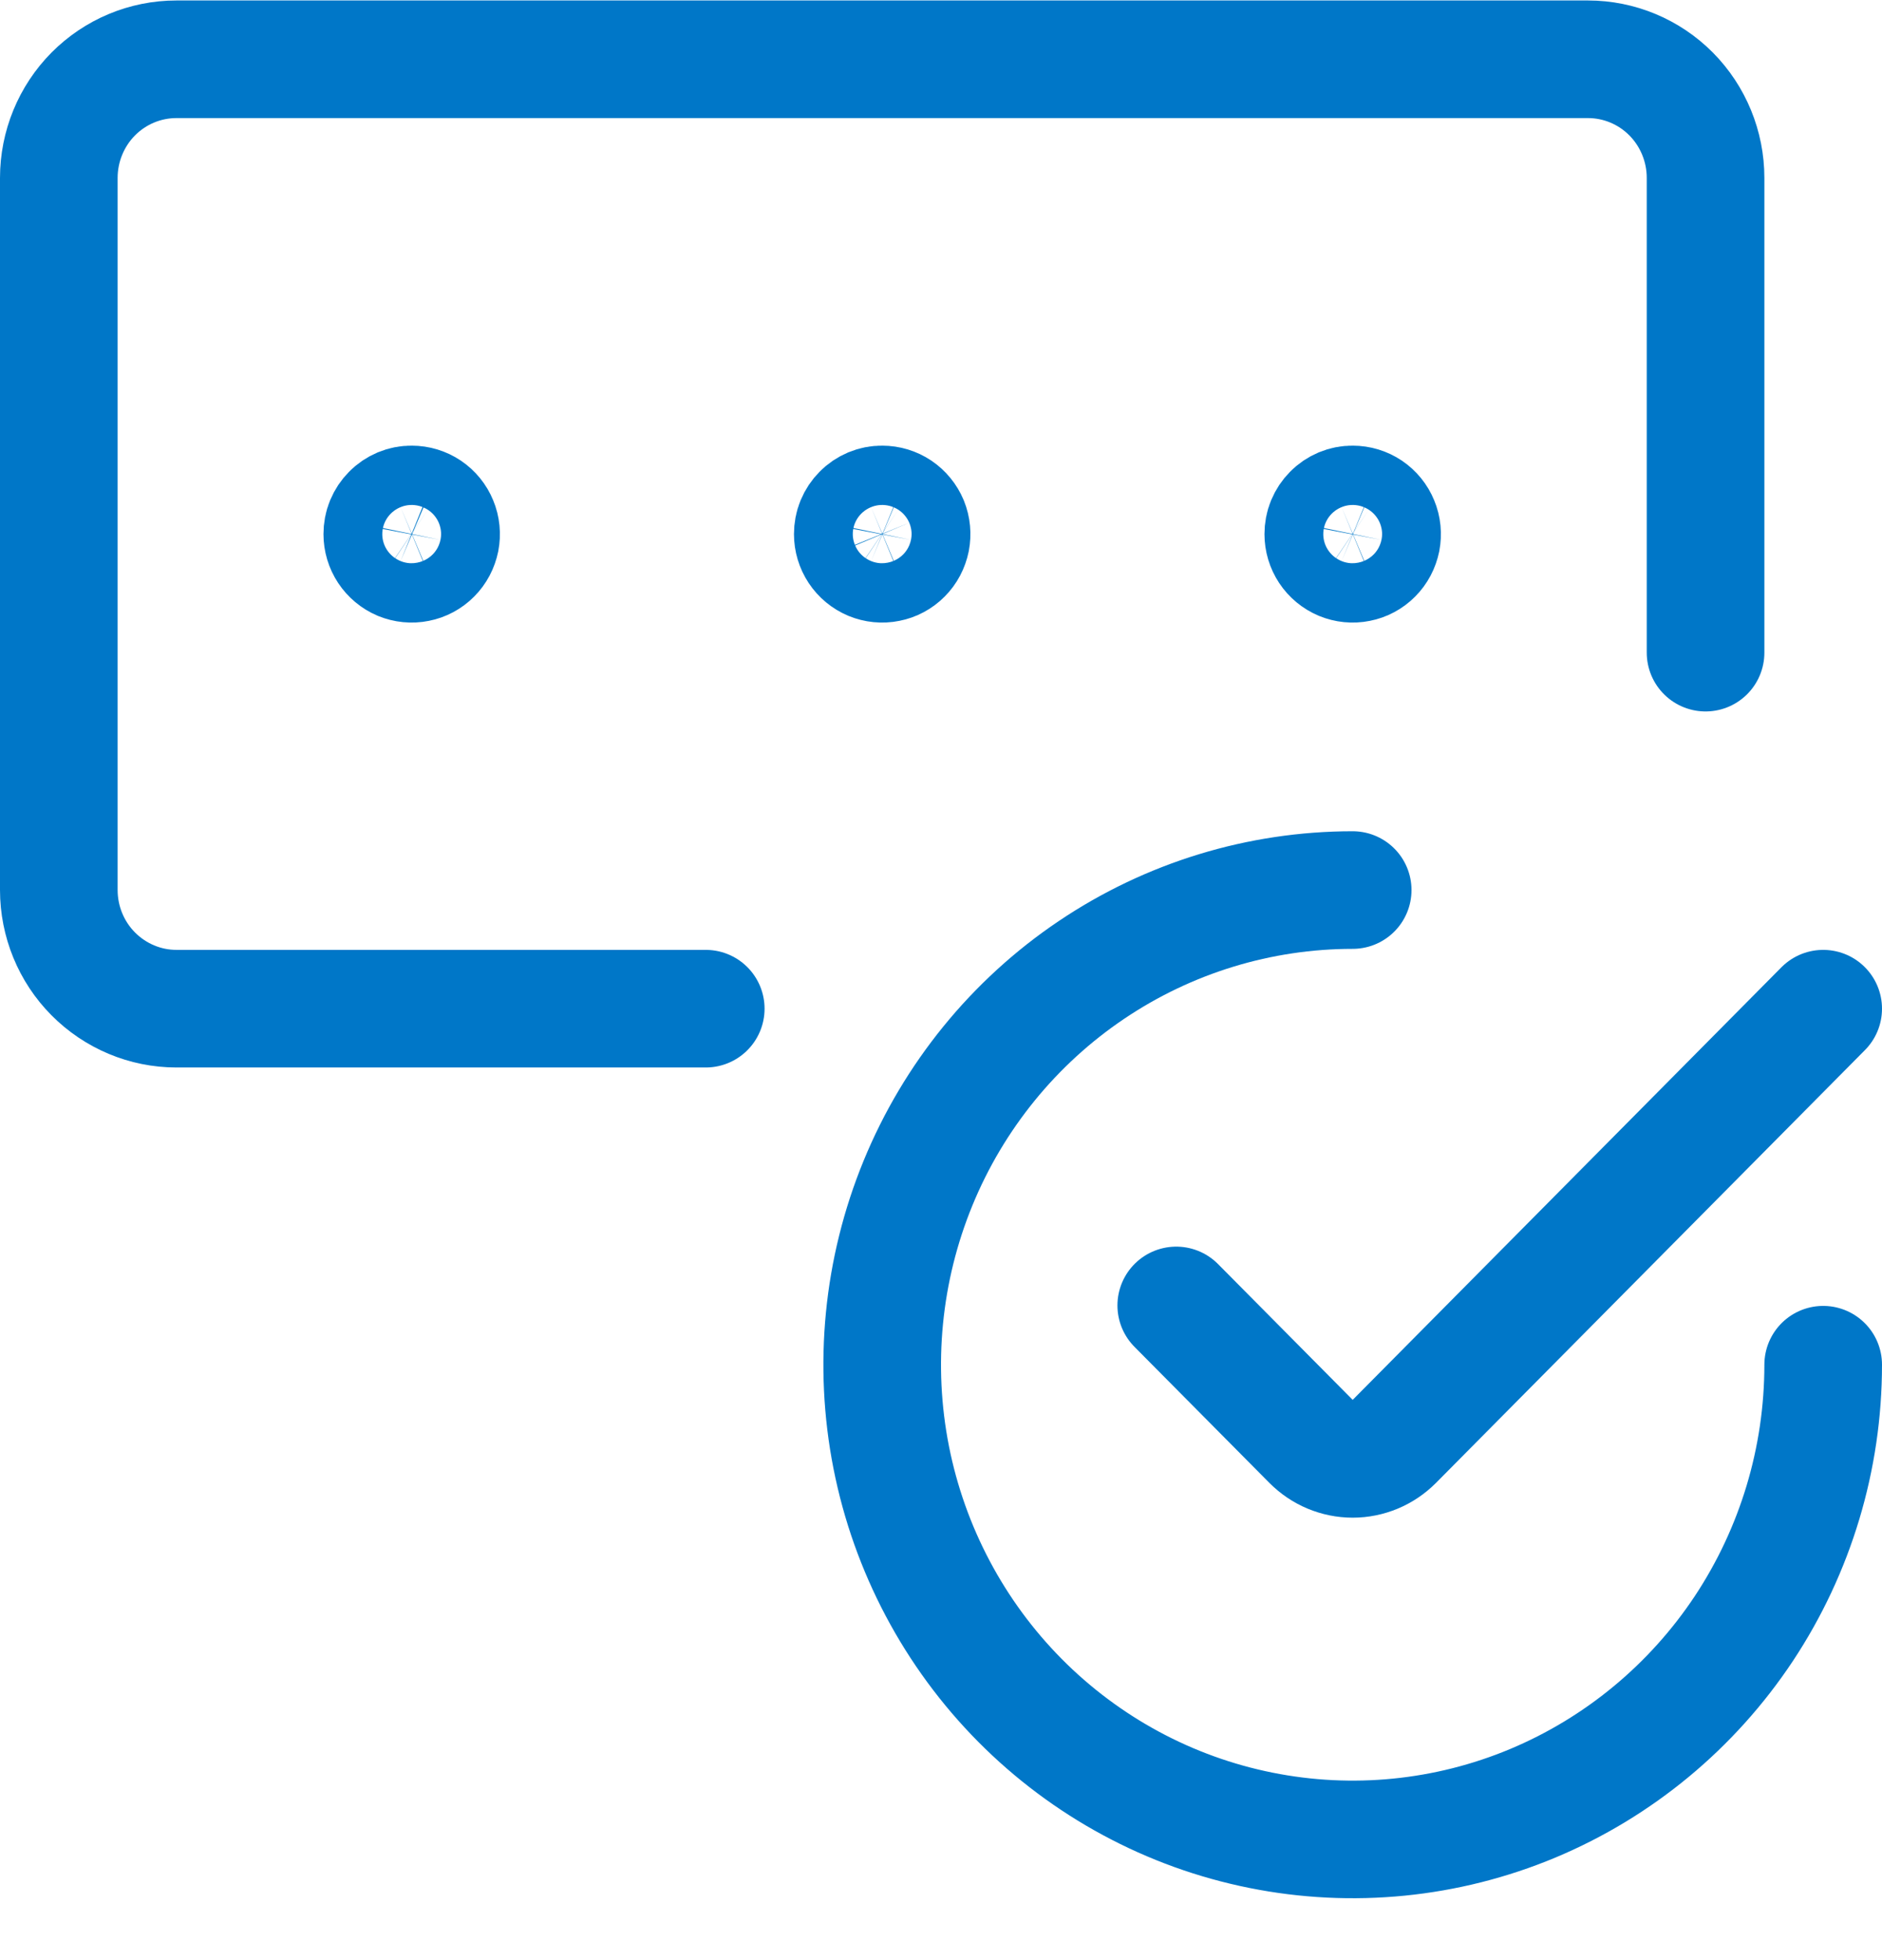 <svg width="24" height="25" viewBox="0 0 24 25" fill="none" xmlns="http://www.w3.org/2000/svg">
<g clip-path="url(#clip0_652_6936)">
<path d="M9 12.865H2.25C1.852 12.865 1.471 12.705 1.189 12.421C0.908 12.138 0.75 11.753 0.75 11.351V2.269C0.75 1.868 0.908 1.483 1.189 1.199C1.471 0.915 1.852 0.756 2.25 0.756H20.25C20.648 0.756 21.029 0.915 21.311 1.199C21.592 1.483 21.75 1.868 21.75 2.269V8.324" stroke="#0077C8" stroke-width="1.5" stroke-linecap="round" stroke-linejoin="round"/>
<path d="M23.25 17.406C23.25 18.604 22.898 19.774 22.239 20.77C21.579 21.765 20.642 22.541 19.546 23C18.45 23.458 17.243 23.578 16.079 23.344C14.916 23.111 13.847 22.534 13.007 21.687C12.168 20.84 11.597 19.762 11.365 18.587C11.134 17.413 11.253 16.195 11.707 15.089C12.161 13.983 12.93 13.037 13.917 12.372C14.903 11.707 16.063 11.352 17.25 11.352" stroke="#0077C8" stroke-width="1.5" stroke-linecap="round" stroke-linejoin="round"/>
<path d="M23.25 12.865L17.78 18.385C17.71 18.455 17.628 18.511 17.537 18.549C17.446 18.587 17.348 18.607 17.25 18.607C17.152 18.607 17.054 18.587 16.963 18.549C16.872 18.511 16.79 18.455 16.72 18.385L15 16.65" stroke="#0077C8" stroke-width="1.5" stroke-linecap="round" stroke-linejoin="round"/>
<path d="M5.25 6.434C5.324 6.434 5.397 6.456 5.458 6.497C5.52 6.539 5.568 6.598 5.596 6.667C5.625 6.736 5.632 6.812 5.618 6.886C5.603 6.959 5.568 7.027 5.515 7.08C5.463 7.133 5.396 7.169 5.323 7.183C5.25 7.198 5.175 7.19 5.106 7.162C5.038 7.133 4.979 7.084 4.938 7.022C4.897 6.96 4.875 6.887 4.875 6.812C4.875 6.762 4.884 6.713 4.903 6.667C4.922 6.621 4.95 6.579 4.985 6.544C5.019 6.509 5.061 6.481 5.106 6.462C5.152 6.443 5.201 6.433 5.25 6.434Z" stroke="#0077C8" stroke-width="1.5" stroke-linecap="round" stroke-linejoin="round"/>
<path d="M11.25 6.434C11.324 6.434 11.397 6.456 11.458 6.497C11.52 6.539 11.568 6.598 11.597 6.667C11.625 6.736 11.632 6.812 11.618 6.886C11.603 6.959 11.568 7.027 11.515 7.08C11.463 7.133 11.396 7.169 11.323 7.183C11.25 7.198 11.175 7.19 11.107 7.162C11.038 7.133 10.979 7.084 10.938 7.022C10.897 6.96 10.875 6.887 10.875 6.812C10.875 6.762 10.884 6.713 10.903 6.667C10.922 6.621 10.95 6.579 10.985 6.544C11.019 6.509 11.061 6.481 11.106 6.462C11.152 6.443 11.201 6.433 11.25 6.434Z" stroke="#0077C8" stroke-width="1.5" stroke-linecap="round" stroke-linejoin="round"/>
<path d="M17.25 6.434C17.324 6.434 17.397 6.456 17.458 6.497C17.52 6.539 17.568 6.598 17.596 6.667C17.625 6.736 17.632 6.812 17.618 6.886C17.603 6.959 17.568 7.027 17.515 7.08C17.463 7.133 17.396 7.169 17.323 7.183C17.25 7.198 17.175 7.19 17.107 7.162C17.038 7.133 16.979 7.084 16.938 7.022C16.897 6.96 16.875 6.887 16.875 6.812C16.875 6.762 16.884 6.713 16.903 6.667C16.922 6.621 16.95 6.579 16.985 6.544C17.019 6.509 17.061 6.481 17.106 6.462C17.152 6.443 17.201 6.433 17.25 6.434Z" stroke="#0077C8" stroke-width="1.5" stroke-linecap="round" stroke-linejoin="round"/>
</g>
<defs>
<clipPath id="clip0_652_6936">
<rect width="24" height="24.218" fill="white"/>
</clipPath>
</defs>
</svg>
